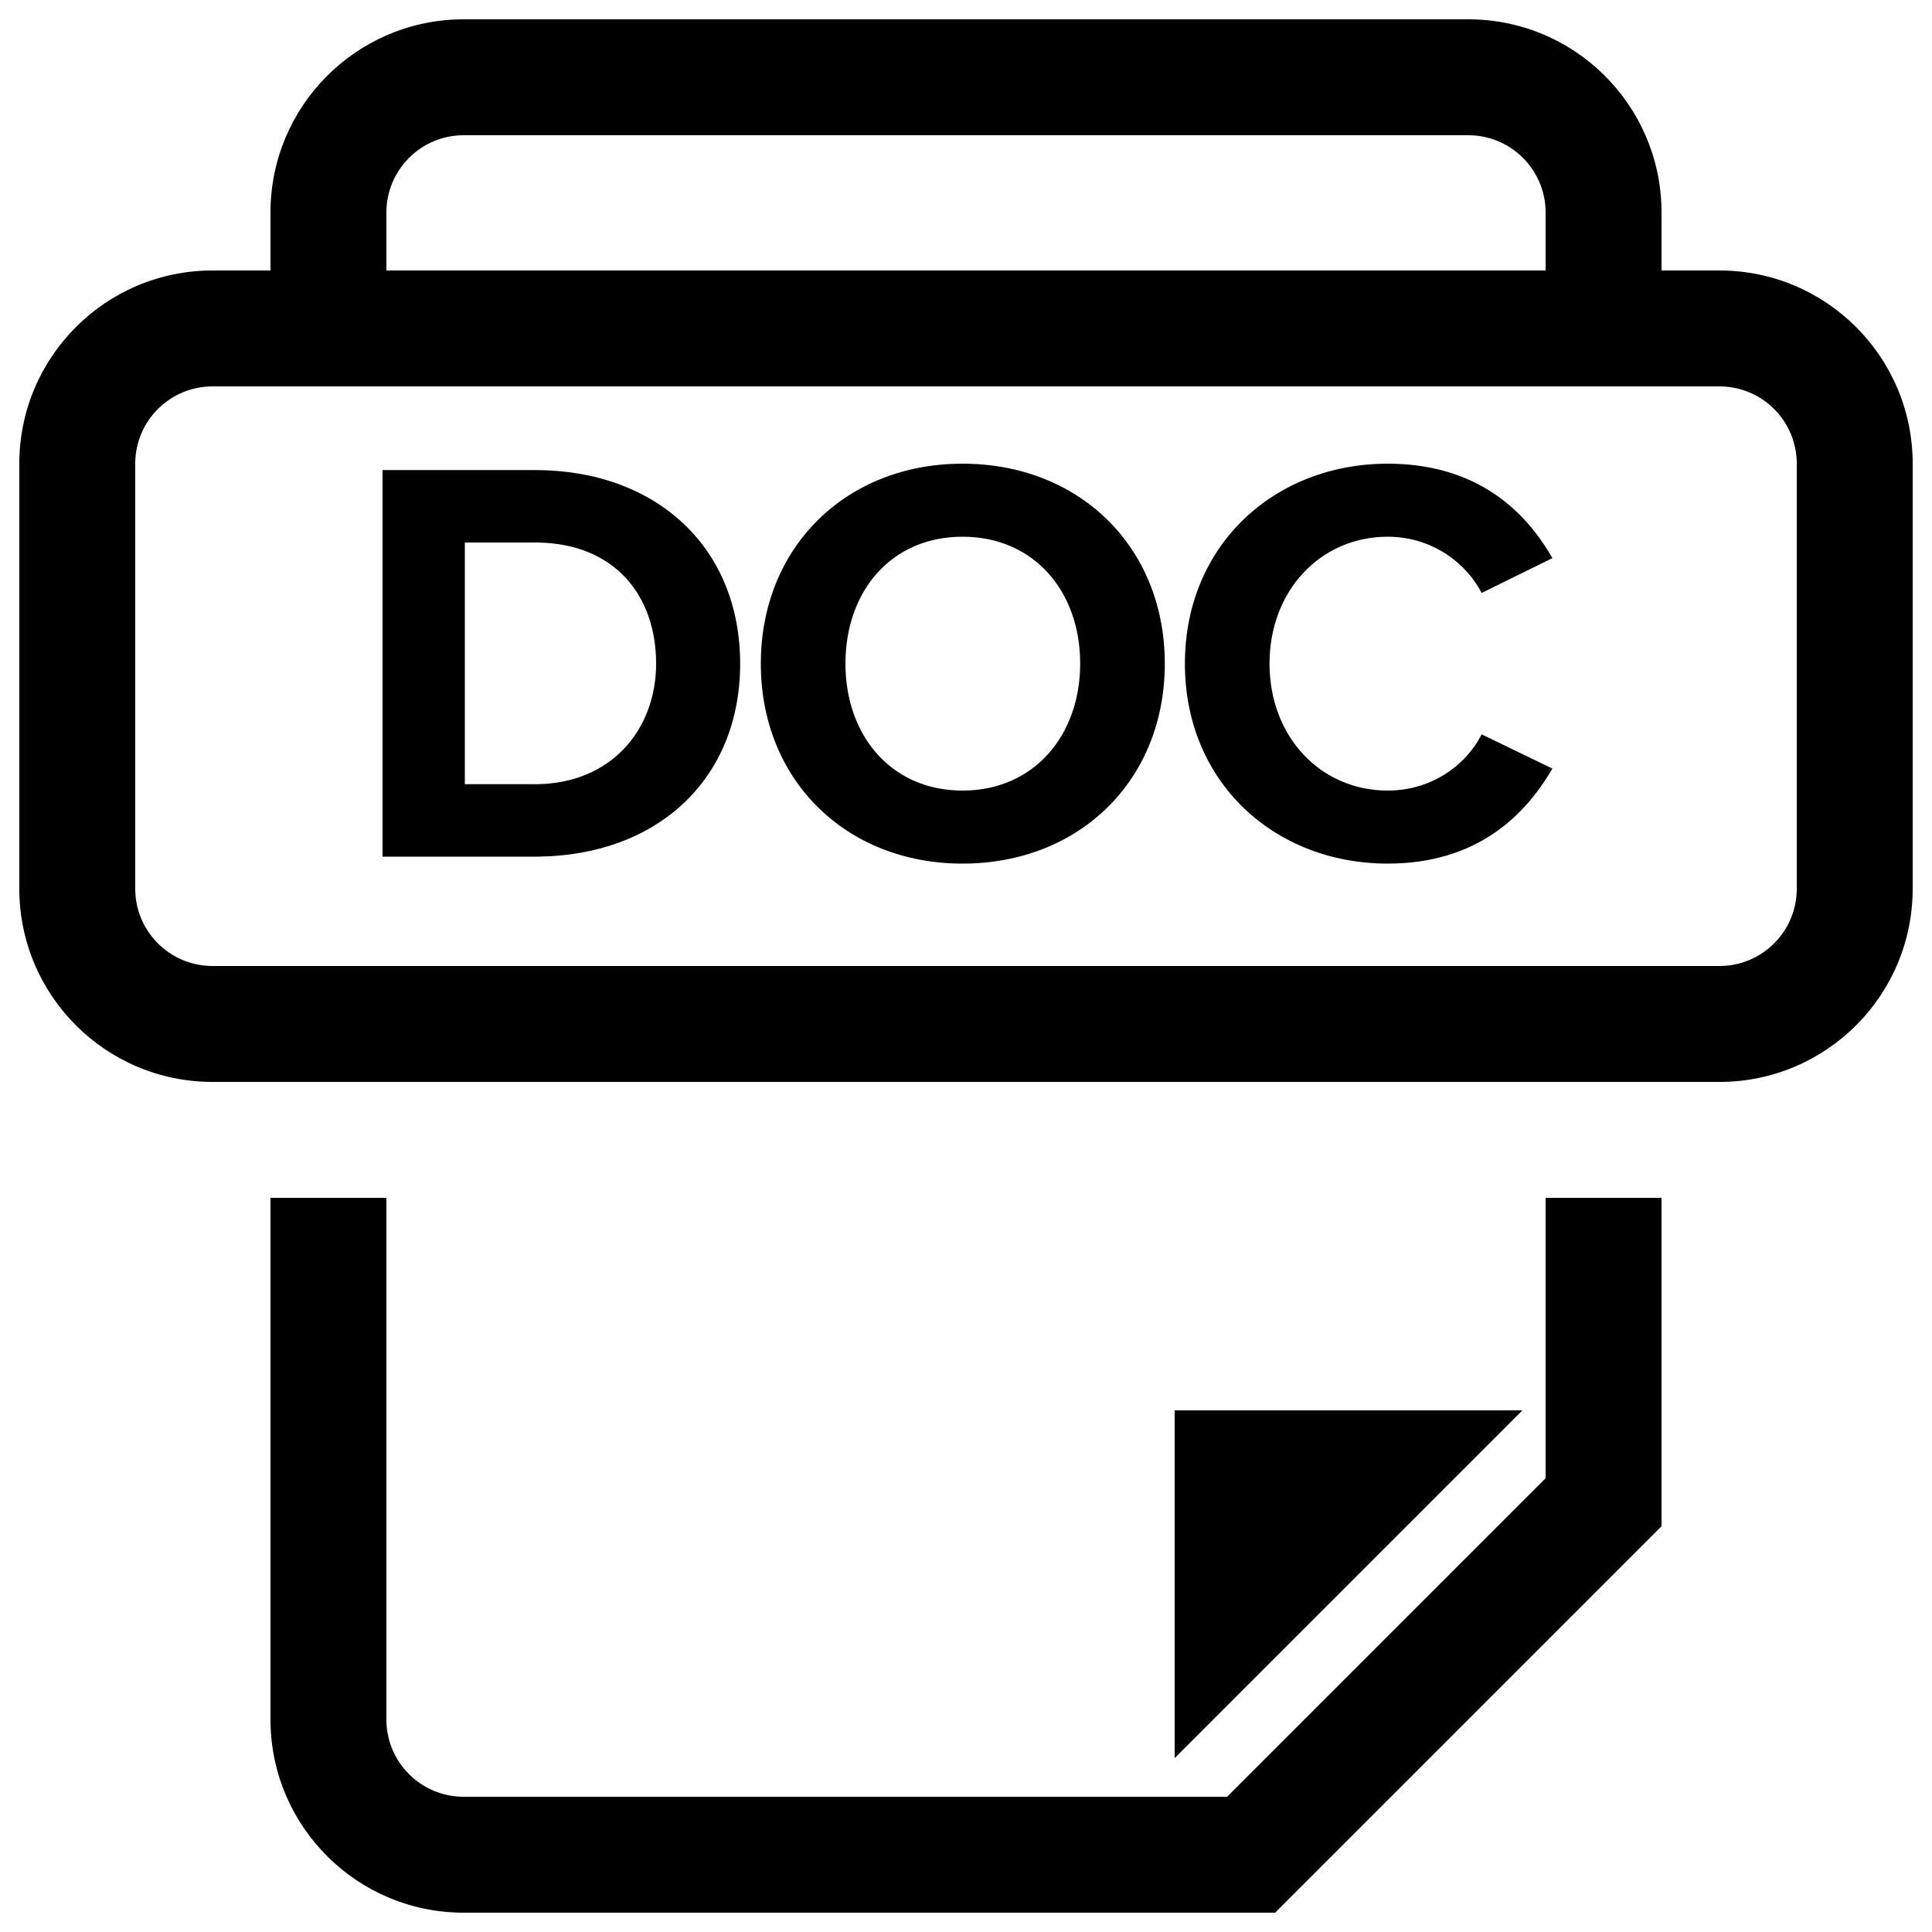 <?xml version="1.0" encoding="UTF-8"?>
<svg width="500px" height="500px" viewBox="0 0 500 500" version="1.1" xmlns="http://www.w3.org/2000/svg" xmlns:xlink="http://www.w3.org/1999/xlink">
    <title>file-doc</title>
    <g id="file-doc" stroke="none" stroke-width="1" fill="none" fill-rule="evenodd">
        <path d="M100,310 L100,445.346 C100.185,456.118 108.876,464.813 119.642,464.997 L119.99,465 L317.573,465 L400,382.573 L400,310 L430,310 L430,395 L330,495 L119.99,495 C92.654,495 70.448,473.06 70.007,445.828 L70,445.001 L70,310 L100,310 Z M394,365 L304,455 L304,365 L394,365 Z M380.01,5 C407.346,5 429.552,26.94 429.993,54.172 L430,54.999 L430,70 L445,70 C472.614,70 495,92.386 495,120 L495,230 C495,257.614 472.614,280 445,280 L55,280 C27.386,280 5,257.614 5,230 L5,120 C5,92.386 27.386,70 55,70 L70,70 L70,54.999 C70,27.669 91.936,5.448 119.164,5.007 L119.99,5 L380.01,5 Z M445,100 L55,100 C44.069,100 35.187,108.769 35,119.656 L35,230 C35,240.931 43.769,249.813 54.656,249.997 L55,250 L445,250 C455.931,250 464.813,241.231 465,230.344 L465,120 C465,109.069 456.231,100.187 445.344,100.003 L445,100 Z M249.1,120 C279.4,120 301.45,141.6 301.45,171.75 C301.45,201.9 279.4,223.5 249.1,223.5 C218.95,223.5 196.9,201.9 196.9,171.75 C196.9,141.6 218.95,120 249.1,120 Z M359.15,120 C381.494,120 394.186,131.525 401.32,143.704 L401.75,144.45 L383.45,153.45 C379.25,145.35 370.25,138.9 359.15,138.9 C341.75,138.9 328.55,152.85 328.55,171.75 C328.55,190.65 341.75,204.6 359.15,204.6 C370.091,204.6 378.992,198.479 383.267,190.402 L383.45,190.05 L401.75,198.9 C394.55,211.35 381.95,223.5 359.15,223.5 C329.9,223.5 306.65,202.5 306.65,171.75 C306.65,141 329.9,120 359.15,120 Z M138.45,121.65 C169.8,121.65 191.55,141.6 191.55,171.75 C191.55,201.599 170.233,221.303 139.388,221.694 L138.45,221.7 L99,221.7 L99,121.65 L138.45,121.65 Z M249.1,138.9 C230.65,138.9 218.8,153 218.8,171.75 C218.8,190.35 230.65,204.6 249.1,204.6 C267.55,204.6 279.55,190.35 279.55,171.75 C279.55,153 267.55,138.9 249.1,138.9 Z M138.45,140.4 L120.3,140.4 L120.3,202.95 L138.45,202.95 C158.25,202.95 169.8,188.7 169.8,171.75 C169.8,154.227 159.215,140.673 139.064,140.404 L138.45,140.4 Z M380.01,35 L119.646,35 C108.884,35.185 100.187,43.884 100,54.651 L100,54.999 L100,70 L400,70 L400,54.654 C399.813,43.766 390.936,35 380.01,35 Z" id="Shape" fill="#000000" fill-rule="nonzero"></path>
    </g>
</svg>